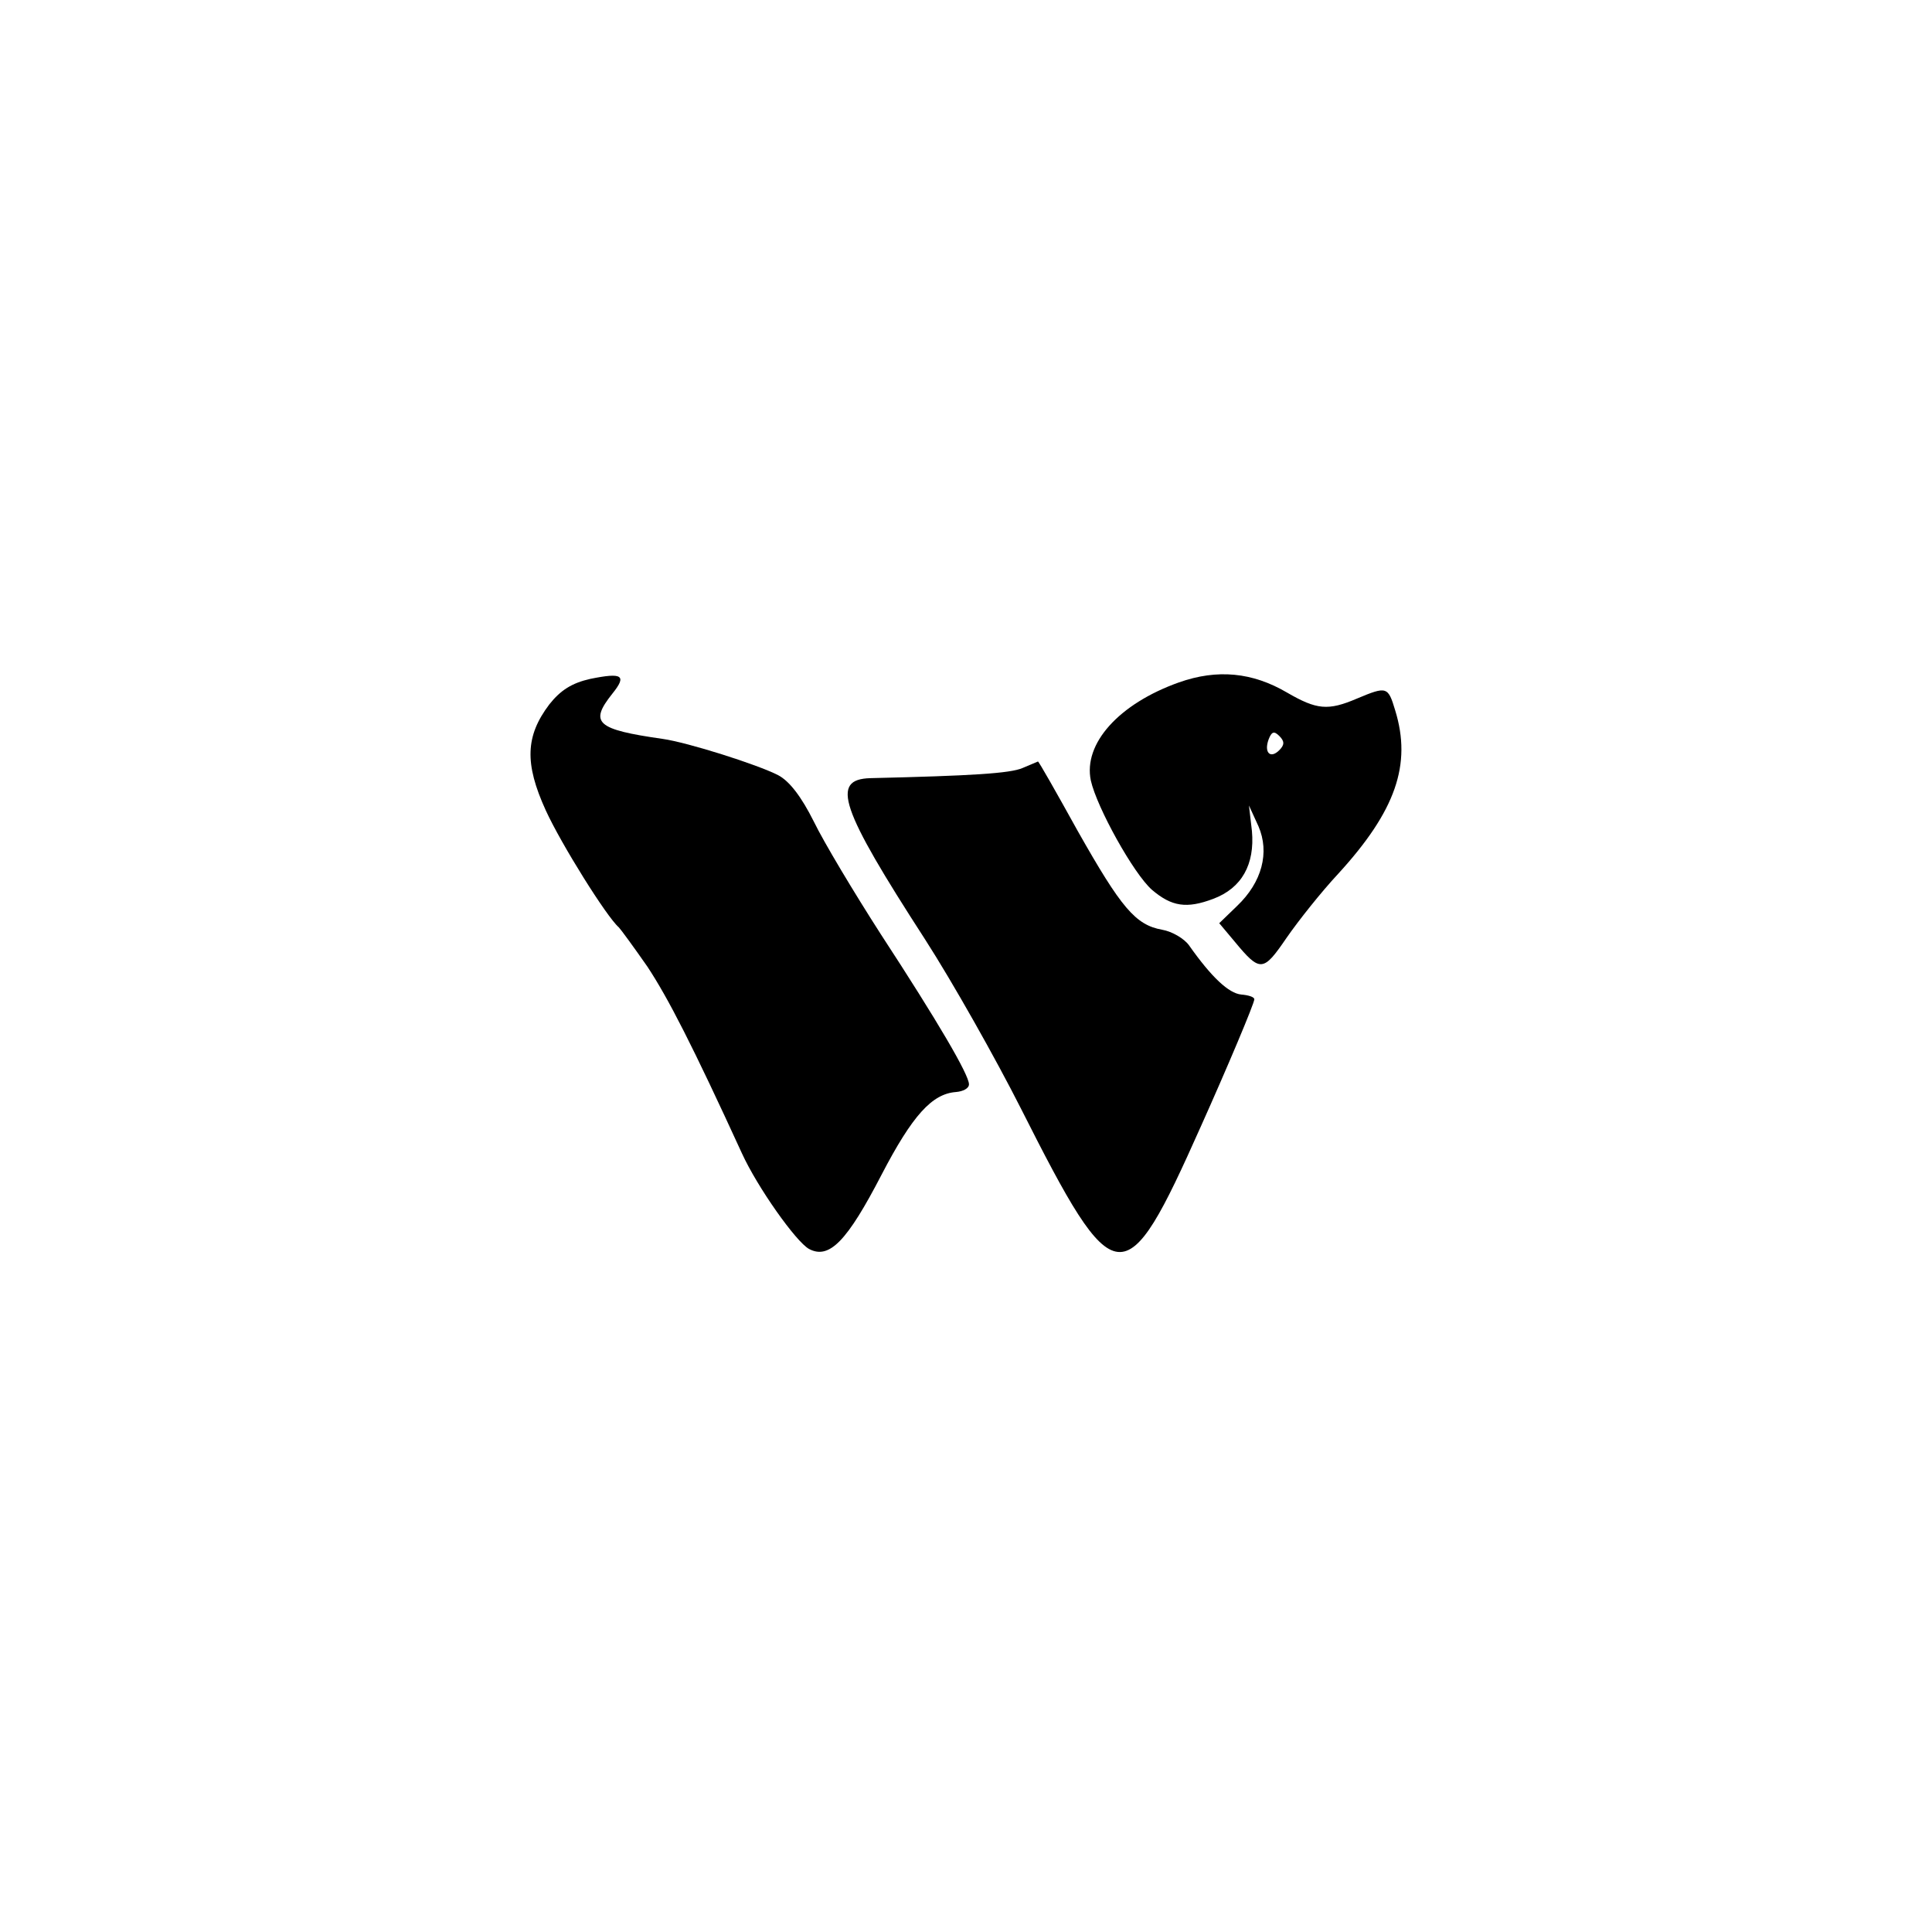 <?xml version="1.0" standalone="no"?>
<!DOCTYPE svg PUBLIC "-//W3C//DTD SVG 20010904//EN"
 "http://www.w3.org/TR/2001/REC-SVG-20010904/DTD/svg10.dtd">
<svg version="1.0" xmlns="http://www.w3.org/2000/svg"
 width="325pt" height="325pt" viewBox="0 0 325 325"
 preserveAspectRatio="xMidYMid meet">
<g transform="translate(0,325) scale(0.1,-0.1)"
fill="#000000" stroke="none">
<path d="M993 2108 c-31 -7 -50 -19 -69 -43 -40 -53 -42 -99 -6 -178 26 -57
103 -180 123 -197 3 -3 25 -33 48 -66 35 -53 76 -133 159 -314 26 -57 91 -149
113 -161 34 -18 64 13 122 125 52 100 85 136 125 139 12 1 22 6 22 13 0 16
-52 105 -148 252 -45 70 -96 155 -113 190 -21 42 -41 68 -60 78 -35 18 -152
55 -194 61 -112 16 -124 27 -85 76 25 31 17 36 -37 25z"/>
<path d="M1983 2102 c-101 -36 -161 -103 -148 -165 10 -45 72 -157 103 -184
33 -28 58 -32 103 -15 48 18 70 58 65 114 l-5 43 16 -35 c19 -44 6 -94 -36
-134 l-30 -29 26 -31 c43 -52 48 -51 87 6 20 29 59 78 87 108 97 106 124 184
96 275 -12 40 -14 41 -64 20 -49 -21 -68 -19 -118 10 -58 34 -117 40 -182 17z
m169 -114 c-15 -15 -26 -4 -18 18 5 13 9 15 18 6 9 -9 9 -15 0 -24z"/>
<path d="M1720 1958 c-21 -9 -85 -13 -256 -17 -67 -2 -51 -50 92 -271 47 -73
119 -201 161 -284 160 -317 175 -318 303 -31 44 98 90 207 90 214 0 4 -10 7
-22 8 -21 2 -50 29 -88 83 -8 11 -28 23 -45 26 -45 8 -69 37 -142 166 -36 65
-66 118 -67 117 0 0 -12 -5 -26 -11z"/>
</g>
</svg>

